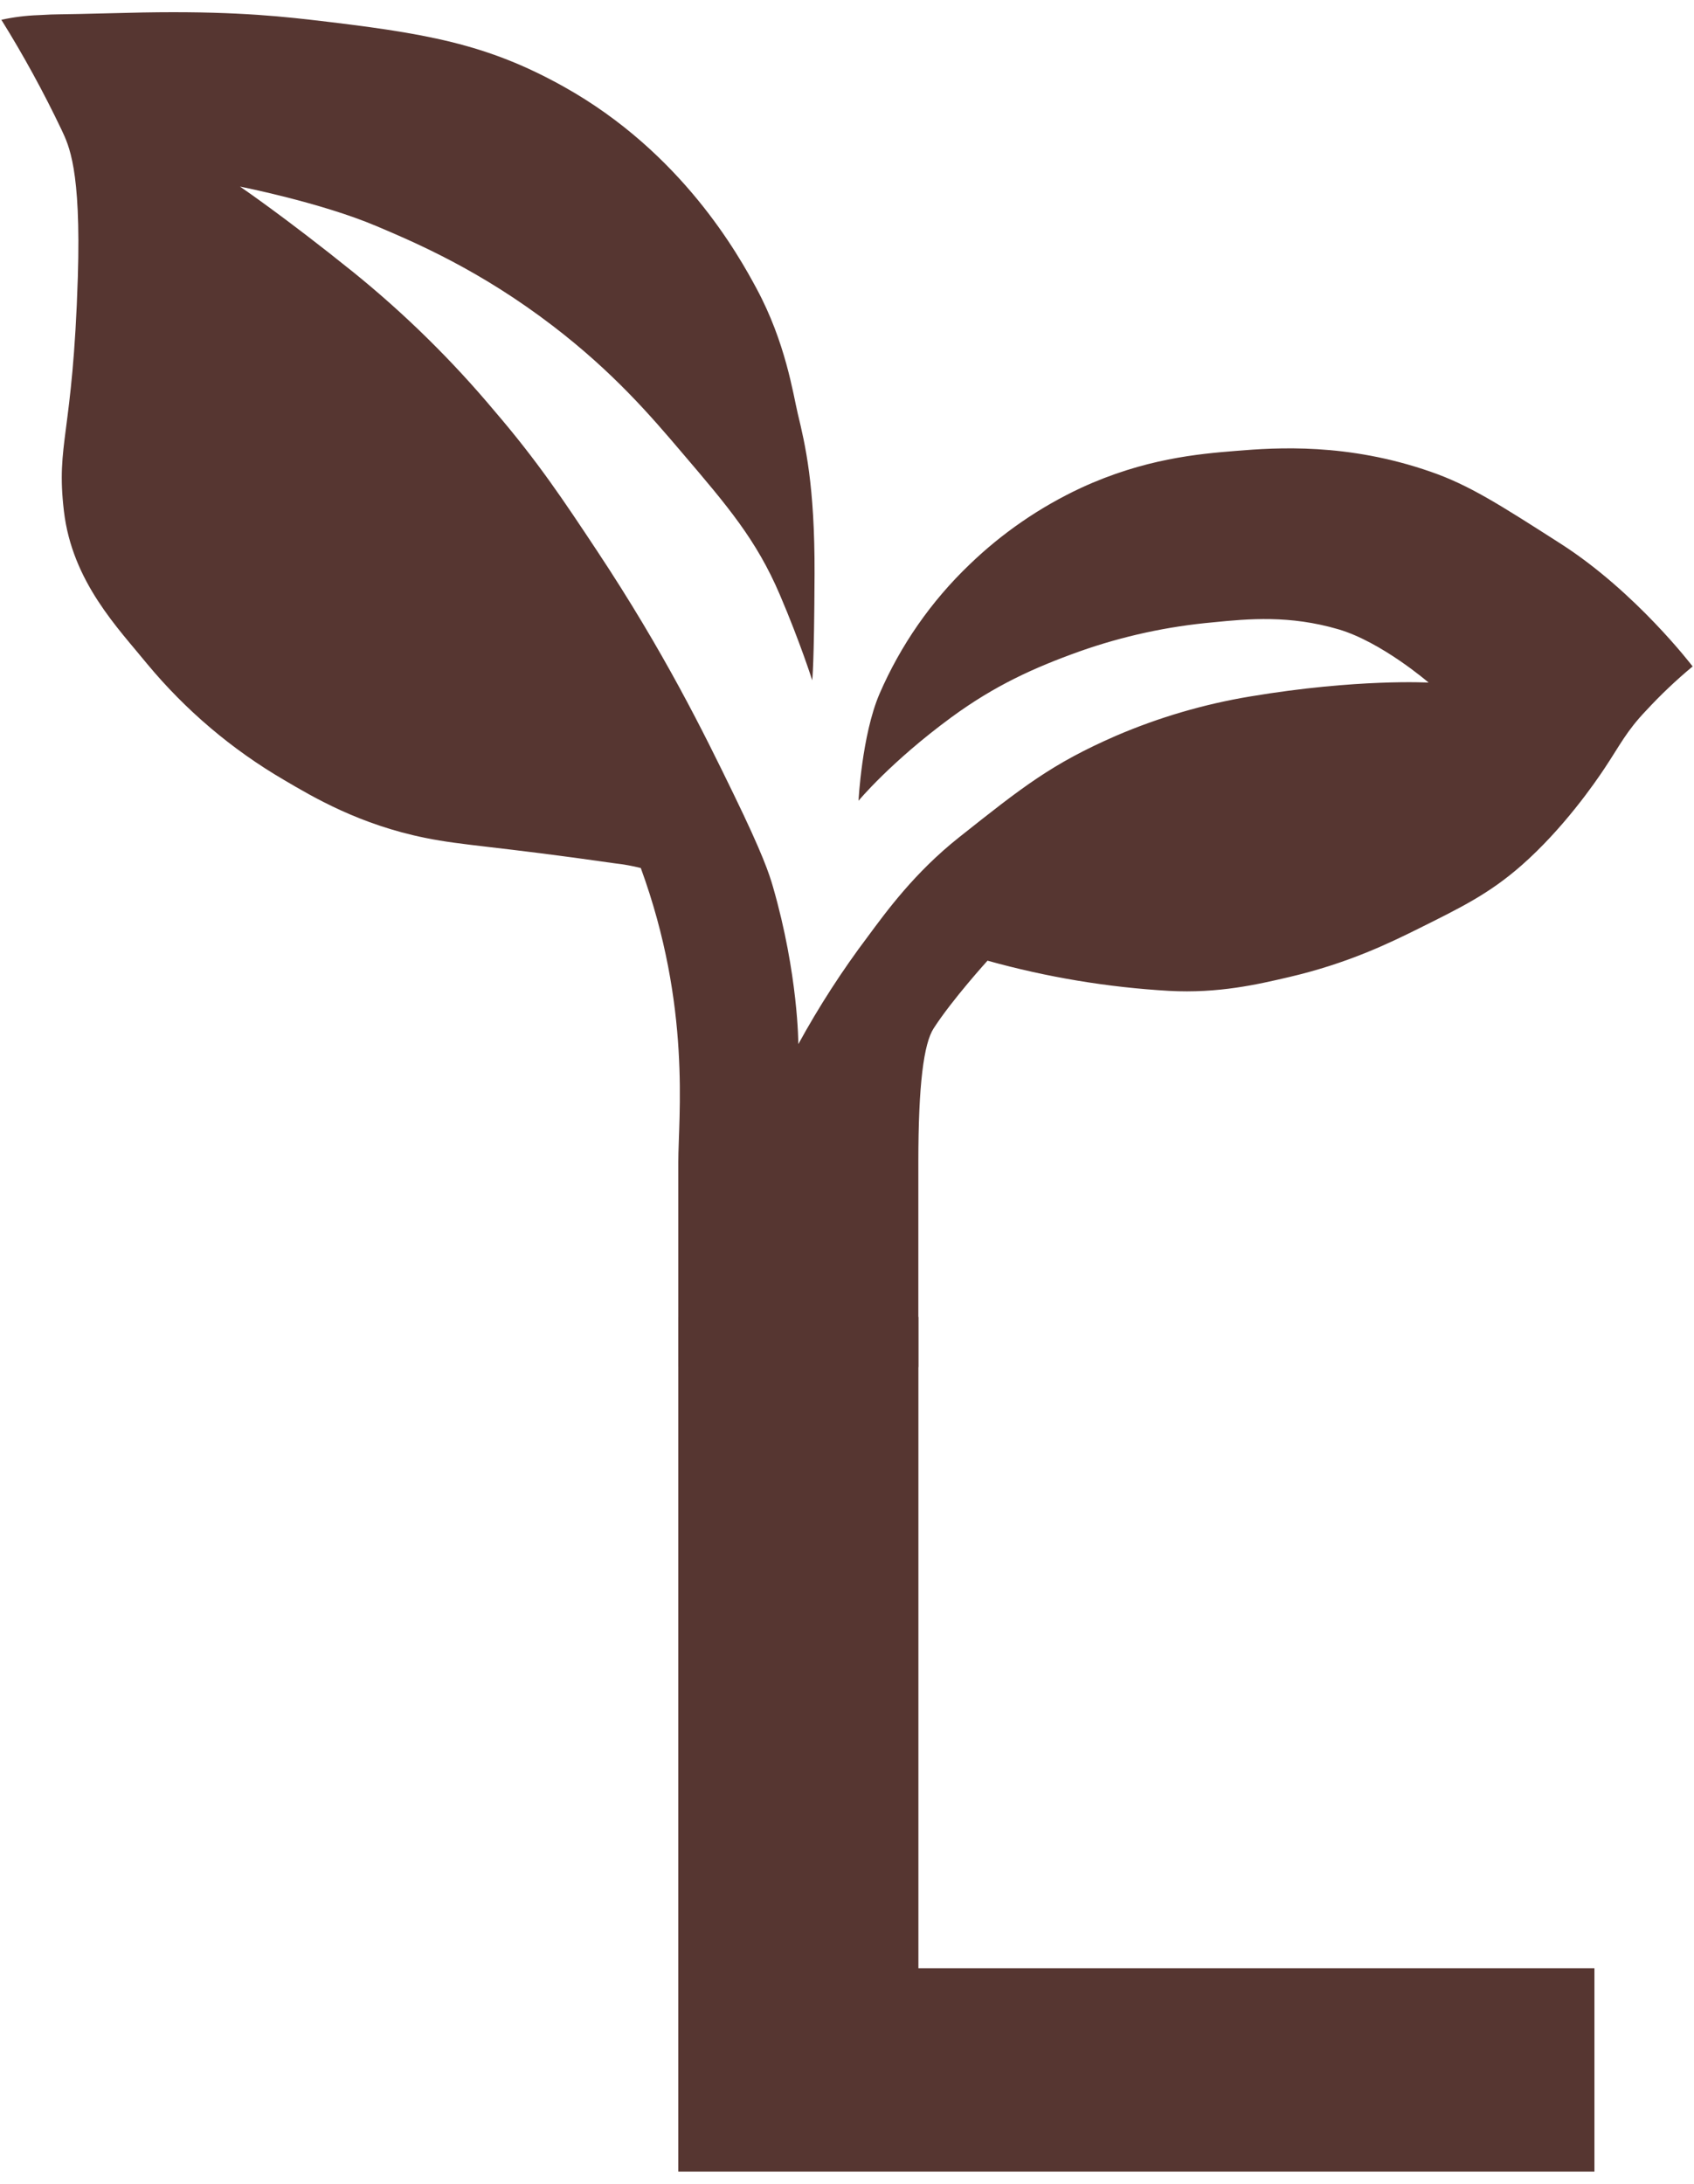 <svg width="97" height="125" viewBox="0 0 97 125" fill="none" xmlns="http://www.w3.org/2000/svg">
<path d="M38.84 78.217V66.518C38.84 63.946 39.599 57.639 36.693 49.687C36.214 49.565 35.726 49.476 35.234 49.422C28.381 48.438 26.533 48.406 24.355 47.962C20.595 47.203 17.947 45.639 16.264 44.646C13.287 42.909 10.638 40.664 8.436 38.014C6.782 35.977 4.136 33.31 3.66 29.258C3.197 25.311 4.172 24.998 4.457 15.859C4.647 9.667 3.939 8.319 3.527 7.435C2.496 5.271 1.344 3.167 0.078 1.133C0.776 0.98 1.486 0.891 2.2 0.867C3.73 0.785 2.2 0.867 7.242 0.736C12.355 0.601 15.375 0.854 17.788 1.133C24.357 1.892 27.861 2.486 32.314 4.98C39.047 8.75 42.287 14.593 43.324 16.523C44.983 19.604 45.412 22.538 45.679 23.669C46.106 25.442 46.659 27.768 46.642 32.84C46.623 38.057 46.509 38.942 46.509 38.942C46.509 38.942 45.816 36.759 44.65 34.033C43.31 30.901 41.672 28.982 39.079 25.942C37.24 23.778 35.122 21.31 31.652 18.653C27.501 15.475 23.835 13.907 21.569 12.947C18.355 11.586 13.743 10.681 13.743 10.681C13.743 10.681 16.264 12.389 20.242 15.589C23.191 17.975 25.901 20.641 28.336 23.55C30.803 26.426 32.299 28.686 34.173 31.509C38.035 37.331 40.279 41.901 41.999 45.439C43.686 48.907 44.049 50.031 44.256 50.745C45.715 55.794 45.713 59.767 45.713 59.767C46.891 57.617 48.223 55.555 49.7 53.598C50.785 52.132 52.383 49.94 54.916 47.93C58.575 45.028 60.23 43.72 63.894 42.121C66.359 41.062 68.942 40.305 71.589 39.866C77.718 38.841 81.803 39.071 81.803 39.071C81.803 39.071 79.106 36.742 76.63 36.019C73.842 35.206 71.505 35.417 69.467 35.622C66.865 35.854 64.302 36.41 61.838 37.279C59.181 38.228 56.949 39.248 54.475 41.06C51.004 43.608 49.16 45.836 49.16 45.836C49.16 45.836 49.35 42.091 50.354 39.733C51.563 36.937 53.32 34.412 55.523 32.308C57.39 30.508 59.542 29.029 61.891 27.931C65.515 26.257 68.609 25.982 70.78 25.809C73.087 25.619 77.15 25.342 81.922 27.003C84.117 27.762 85.863 28.882 89.352 31.114C93.676 33.88 96.922 38.147 96.922 38.147C95.981 38.928 95.094 39.77 94.264 40.667C93.125 41.859 92.767 42.645 91.876 43.983C91.36 44.76 89.528 47.431 87.101 49.555C85.278 51.149 83.684 51.933 81.264 53.136C79.555 53.987 77.179 55.141 73.835 55.923C72.016 56.348 69.772 56.872 66.937 56.718C63.421 56.515 59.938 55.935 56.546 54.989C56.546 54.989 54.521 57.221 53.465 58.859C52.896 59.734 52.585 62.065 52.585 66.518V78.217C52.589 79.418 43.422 78.217 38.84 78.217Z" fill="#563631"/>
<path d="M38.84 124.302V75.381H52.589V112.668H91.299V124.302H38.84Z" fill="#563631"/>
</svg>
